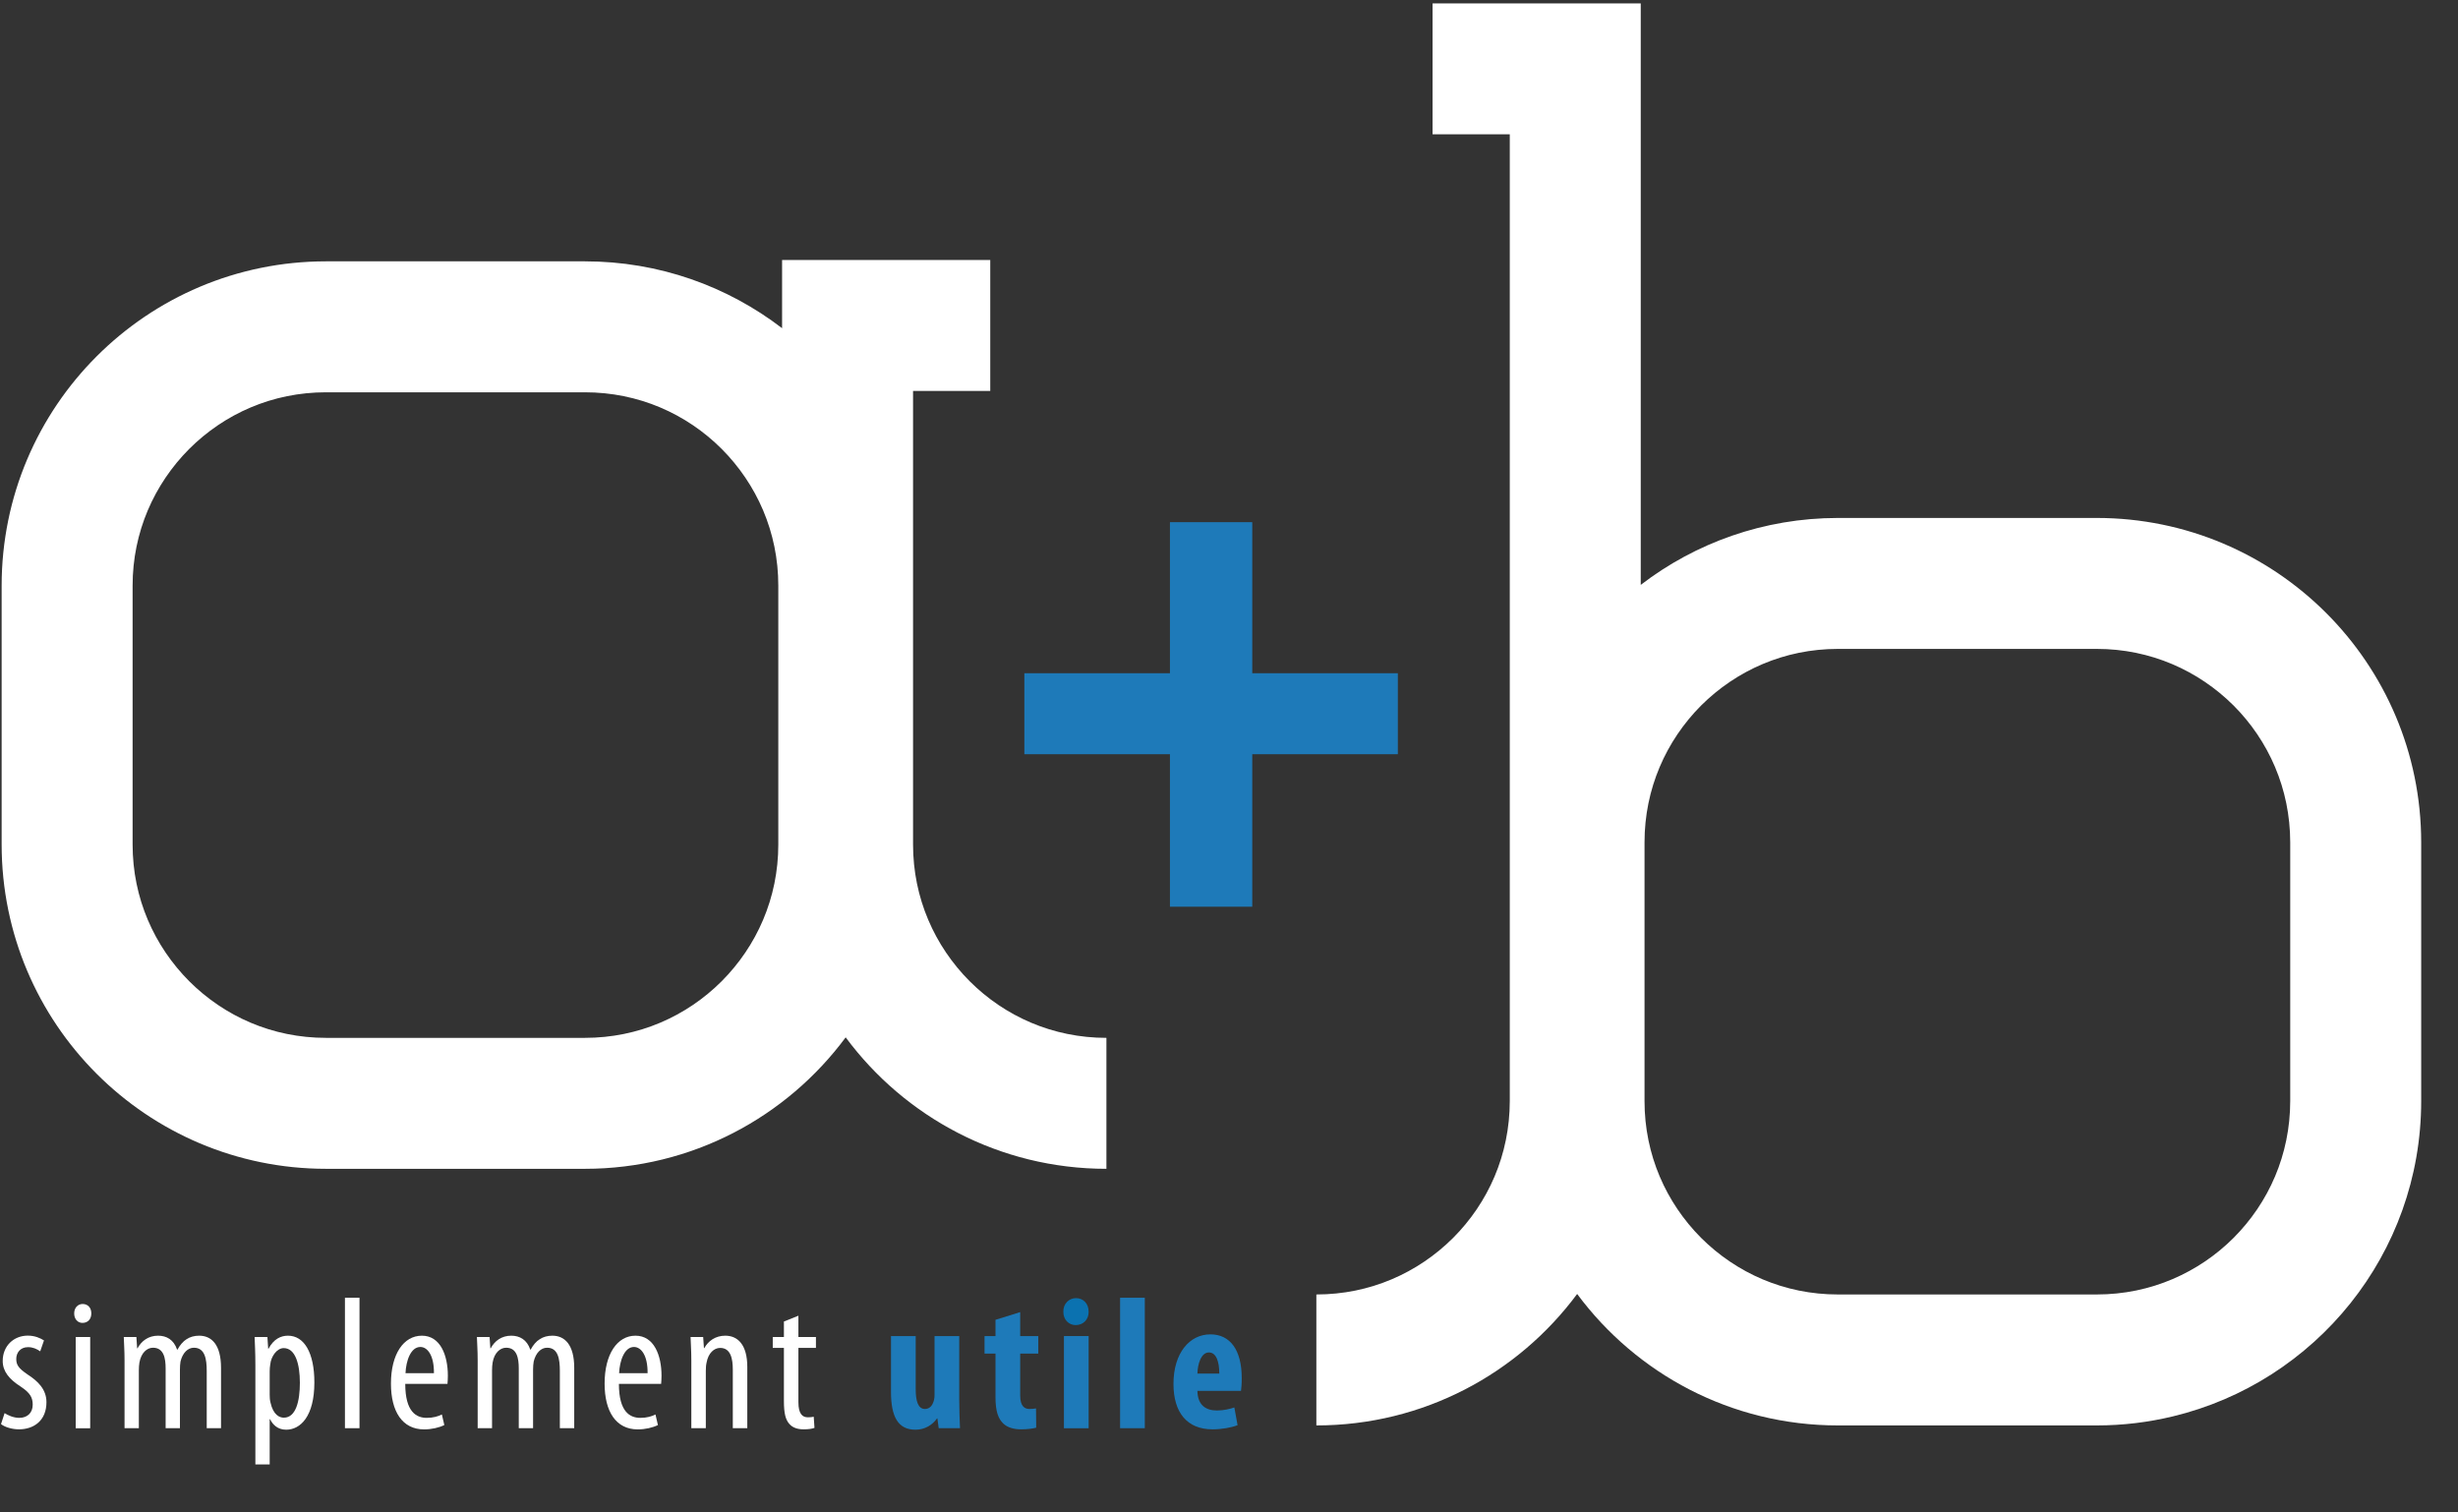 <svg width="39" height="24" viewBox="0 0 39 24" fill="none" xmlns="http://www.w3.org/2000/svg">
<rect x="0" y="0" width="39" height="24" fill="#333333" stroke="none"/>
<g clip-path="url(#clip0_1_2)">
<path d="M15.386 15.571C14.829 15.012 14.487 14.251 14.487 13.401V6.204H15.712V4.126H12.409V5.208C11.542 4.543 10.458 4.147 9.28 4.147H5.172C2.33 4.148 0.027 6.45 0.026 9.293V13.401C0.027 16.243 2.33 18.546 5.172 18.547H9.28C10.977 18.547 12.481 17.726 13.418 16.461C14.355 17.726 15.859 18.547 17.555 18.547V16.469C16.705 16.469 15.944 16.128 15.386 15.571ZM12.349 13.401C12.349 14.251 12.007 15.012 11.45 15.571C10.892 16.128 10.131 16.469 9.28 16.469H5.172C4.322 16.469 3.561 16.128 3.003 15.571C2.446 15.012 2.104 14.251 2.104 13.401V9.293C2.104 8.443 2.446 7.682 3.003 7.123C3.561 6.566 4.322 6.225 5.172 6.225H9.28C10.131 6.225 10.892 6.566 11.45 7.123C12.007 7.682 12.349 8.443 12.349 9.293V13.401Z" fill="white"/>
<path d="M19.869 10.683V8.286H18.563V10.683H16.253V11.968H18.563V14.388H19.869V11.968H22.179V10.683H19.869Z" fill="#1E7AB9"/>
<path d="M33.269 8.219H29.161C27.984 8.22 26.899 8.616 26.033 9.281V0.054H22.73V2.131H23.955V17.473C23.954 18.324 23.613 19.085 23.056 19.643C22.497 20.2 21.737 20.541 20.886 20.541V22.619C22.583 22.619 24.086 21.798 25.024 20.533C25.962 21.798 27.465 22.619 29.161 22.619H33.269C33.684 22.619 34.088 22.569 34.474 22.476C36.735 21.933 38.415 19.901 38.416 17.473V13.366C38.415 10.523 36.112 8.22 33.269 8.219ZM36.338 17.473C36.337 18.324 35.996 19.085 35.439 19.643C35.163 19.919 34.836 20.141 34.474 20.296C34.105 20.454 33.698 20.541 33.269 20.541H29.161C28.311 20.541 27.55 20.2 26.991 19.643C26.435 19.085 26.093 18.324 26.093 17.473V13.366C26.093 12.515 26.435 11.754 26.991 11.195C27.55 10.639 28.311 10.297 29.161 10.297H33.269C34.12 10.297 34.88 10.639 35.439 11.195C35.996 11.754 36.337 12.515 36.338 13.366V17.473Z" fill="white"/>
<path d="M0.438 21.811C0.294 21.712 0.258 21.659 0.258 21.563C0.258 21.467 0.321 21.377 0.444 21.377C0.522 21.377 0.581 21.404 0.638 21.443L0.698 21.27C0.638 21.233 0.554 21.194 0.441 21.194C0.216 21.194 0.043 21.359 0.043 21.596C0.043 21.76 0.144 21.886 0.333 22.006C0.48 22.104 0.519 22.179 0.519 22.29C0.519 22.418 0.435 22.499 0.306 22.499C0.213 22.499 0.124 22.457 0.073 22.424L0.016 22.598C0.079 22.648 0.195 22.681 0.3 22.681C0.539 22.681 0.737 22.541 0.737 22.25C0.737 22.05 0.605 21.918 0.438 21.811Z" fill="white"/>
<path d="M1.431 21.216H1.201V22.664H1.431V21.216Z" fill="white"/>
<path d="M1.311 20.692C1.236 20.692 1.177 20.752 1.177 20.842C1.177 20.931 1.233 20.992 1.308 20.992C1.395 20.992 1.449 20.931 1.449 20.842C1.449 20.752 1.395 20.692 1.311 20.692Z" fill="white"/>
<path d="M3.16 21.195C3.085 21.195 3.017 21.213 2.96 21.251C2.906 21.284 2.855 21.344 2.816 21.416H2.81C2.756 21.258 2.643 21.195 2.508 21.195C2.355 21.195 2.245 21.278 2.182 21.395H2.176L2.164 21.216H1.964C1.967 21.332 1.976 21.419 1.976 21.59V22.663H2.203V21.745C2.203 21.7 2.206 21.659 2.212 21.622C2.239 21.467 2.332 21.386 2.427 21.386C2.601 21.386 2.628 21.557 2.628 21.715V22.663H2.855V21.733C2.855 21.685 2.858 21.64 2.864 21.605C2.897 21.467 2.981 21.386 3.076 21.386C3.253 21.386 3.28 21.568 3.28 21.757V22.663H3.507V21.706C3.507 21.335 3.355 21.195 3.16 21.195Z" fill="white"/>
<path d="M4.569 21.195C4.456 21.195 4.342 21.248 4.261 21.401H4.255L4.243 21.216H4.04C4.043 21.317 4.052 21.446 4.052 21.667V23.238H4.279V22.52H4.285C4.324 22.601 4.402 22.687 4.54 22.687C4.767 22.687 4.988 22.475 4.988 21.937C4.988 21.461 4.824 21.195 4.569 21.195ZM4.504 22.496C4.441 22.496 4.336 22.46 4.291 22.253C4.282 22.218 4.279 22.176 4.279 22.134V21.763C4.279 21.724 4.282 21.685 4.288 21.652C4.3 21.521 4.396 21.392 4.501 21.392C4.686 21.392 4.758 21.643 4.758 21.942C4.758 22.233 4.695 22.496 4.504 22.496Z" fill="white"/>
<path d="M5.704 20.593H5.473V22.663H5.704V20.593Z" fill="white"/>
<path d="M6.694 21.195C6.403 21.195 6.203 21.488 6.203 21.955C6.203 22.397 6.382 22.682 6.729 22.682C6.846 22.682 6.969 22.654 7.05 22.613L7.011 22.445C6.954 22.475 6.873 22.499 6.771 22.499C6.607 22.499 6.43 22.406 6.43 21.96H7.1C7.103 21.925 7.106 21.886 7.106 21.829C7.106 21.506 6.987 21.195 6.694 21.195ZM6.434 21.79C6.442 21.593 6.517 21.374 6.67 21.374C6.78 21.374 6.888 21.503 6.885 21.79H6.434Z" fill="white"/>
<path d="M8.764 21.195C8.689 21.195 8.62 21.213 8.564 21.251C8.509 21.284 8.458 21.344 8.42 21.416H8.414C8.36 21.258 8.246 21.195 8.112 21.195C7.959 21.195 7.848 21.278 7.786 21.395H7.78L7.768 21.216H7.567C7.57 21.332 7.579 21.419 7.579 21.59V22.663H7.807V21.745C7.807 21.7 7.81 21.659 7.816 21.622C7.842 21.467 7.935 21.386 8.031 21.386C8.204 21.386 8.231 21.557 8.231 21.715V22.663H8.458V21.733C8.458 21.685 8.462 21.64 8.468 21.605C8.501 21.467 8.584 21.386 8.68 21.386C8.857 21.386 8.883 21.568 8.883 21.757V22.663H9.111V21.706C9.111 21.335 8.958 21.195 8.764 21.195Z" fill="white"/>
<path d="M10.083 21.195C9.793 21.195 9.593 21.488 9.593 21.955C9.593 22.397 9.772 22.682 10.119 22.682C10.236 22.682 10.358 22.654 10.439 22.613L10.4 22.445C10.343 22.475 10.263 22.499 10.161 22.499C9.996 22.499 9.82 22.406 9.82 21.96H10.49C10.493 21.925 10.496 21.886 10.496 21.829C10.496 21.506 10.377 21.195 10.083 21.195ZM9.823 21.79C9.832 21.593 9.907 21.374 10.059 21.374C10.17 21.374 10.278 21.503 10.275 21.79H9.823Z" fill="white"/>
<path d="M11.507 21.195C11.355 21.195 11.238 21.276 11.175 21.392H11.169L11.157 21.216H10.957C10.96 21.332 10.969 21.419 10.969 21.59V22.663H11.199V21.754C11.199 21.703 11.202 21.659 11.211 21.622C11.238 21.47 11.331 21.389 11.426 21.389C11.594 21.389 11.627 21.56 11.627 21.733V22.663H11.857V21.691C11.857 21.341 11.708 21.195 11.507 21.195Z" fill="white"/>
<path d="M12.668 20.878L12.438 20.97V21.216H12.261V21.389H12.438V22.23C12.438 22.43 12.465 22.529 12.524 22.595C12.579 22.658 12.659 22.681 12.752 22.681C12.827 22.681 12.881 22.673 12.923 22.658L12.911 22.481C12.887 22.487 12.857 22.49 12.818 22.49C12.734 22.49 12.668 22.439 12.668 22.251V21.389H12.946V21.216H12.668V20.878Z" fill="white"/>
<path d="M15.22 21.201H14.828V22.134C14.828 22.185 14.819 22.23 14.804 22.26C14.787 22.308 14.745 22.358 14.676 22.358C14.568 22.358 14.529 22.236 14.529 22.044V21.201H14.137V22.086C14.137 22.481 14.248 22.687 14.526 22.687C14.679 22.687 14.798 22.607 14.867 22.508H14.873L14.894 22.663H15.232C15.226 22.526 15.22 22.373 15.22 22.218V21.201Z" fill="#1E7AB9"/>
<path d="M16.187 20.821L15.795 20.943V21.201H15.621V21.479H15.795V22.17C15.795 22.4 15.84 22.511 15.918 22.589C15.989 22.655 16.088 22.681 16.202 22.681C16.303 22.681 16.387 22.669 16.441 22.655L16.438 22.349C16.402 22.355 16.372 22.358 16.333 22.358C16.259 22.358 16.187 22.316 16.187 22.146V21.479H16.474V21.201H16.187V20.821Z" fill="#1E7AB9"/>
<path d="M17.273 21.201H16.881V22.664H17.273V21.201Z" fill="#1E7AB9"/>
<path d="M17.072 20.599C16.965 20.599 16.869 20.683 16.872 20.815C16.869 20.94 16.959 21.027 17.066 21.027C17.186 21.027 17.275 20.94 17.273 20.815C17.273 20.683 17.186 20.599 17.072 20.599Z" fill="#0B72B0"/>
<path d="M18.164 20.593H17.772V22.663H18.164V20.593Z" fill="#1E7AB9"/>
<path d="M19.702 21.868C19.702 21.422 19.519 21.174 19.205 21.174C18.876 21.174 18.619 21.467 18.619 21.96C18.619 22.418 18.837 22.681 19.238 22.681C19.385 22.681 19.537 22.654 19.636 22.615L19.585 22.334C19.513 22.358 19.418 22.382 19.307 22.382C19.136 22.382 19.002 22.299 18.999 22.071H19.69C19.696 22.029 19.702 21.972 19.702 21.868ZM18.999 21.796C19.002 21.649 19.056 21.461 19.181 21.461C19.298 21.461 19.346 21.608 19.346 21.796H18.999Z" fill="#1E7AB9"/>
</g>
<defs>
<clipPath id="clip0_1_2">
<rect width="39" height="24" fill="white"/>
</clipPath>
</defs>
</svg>